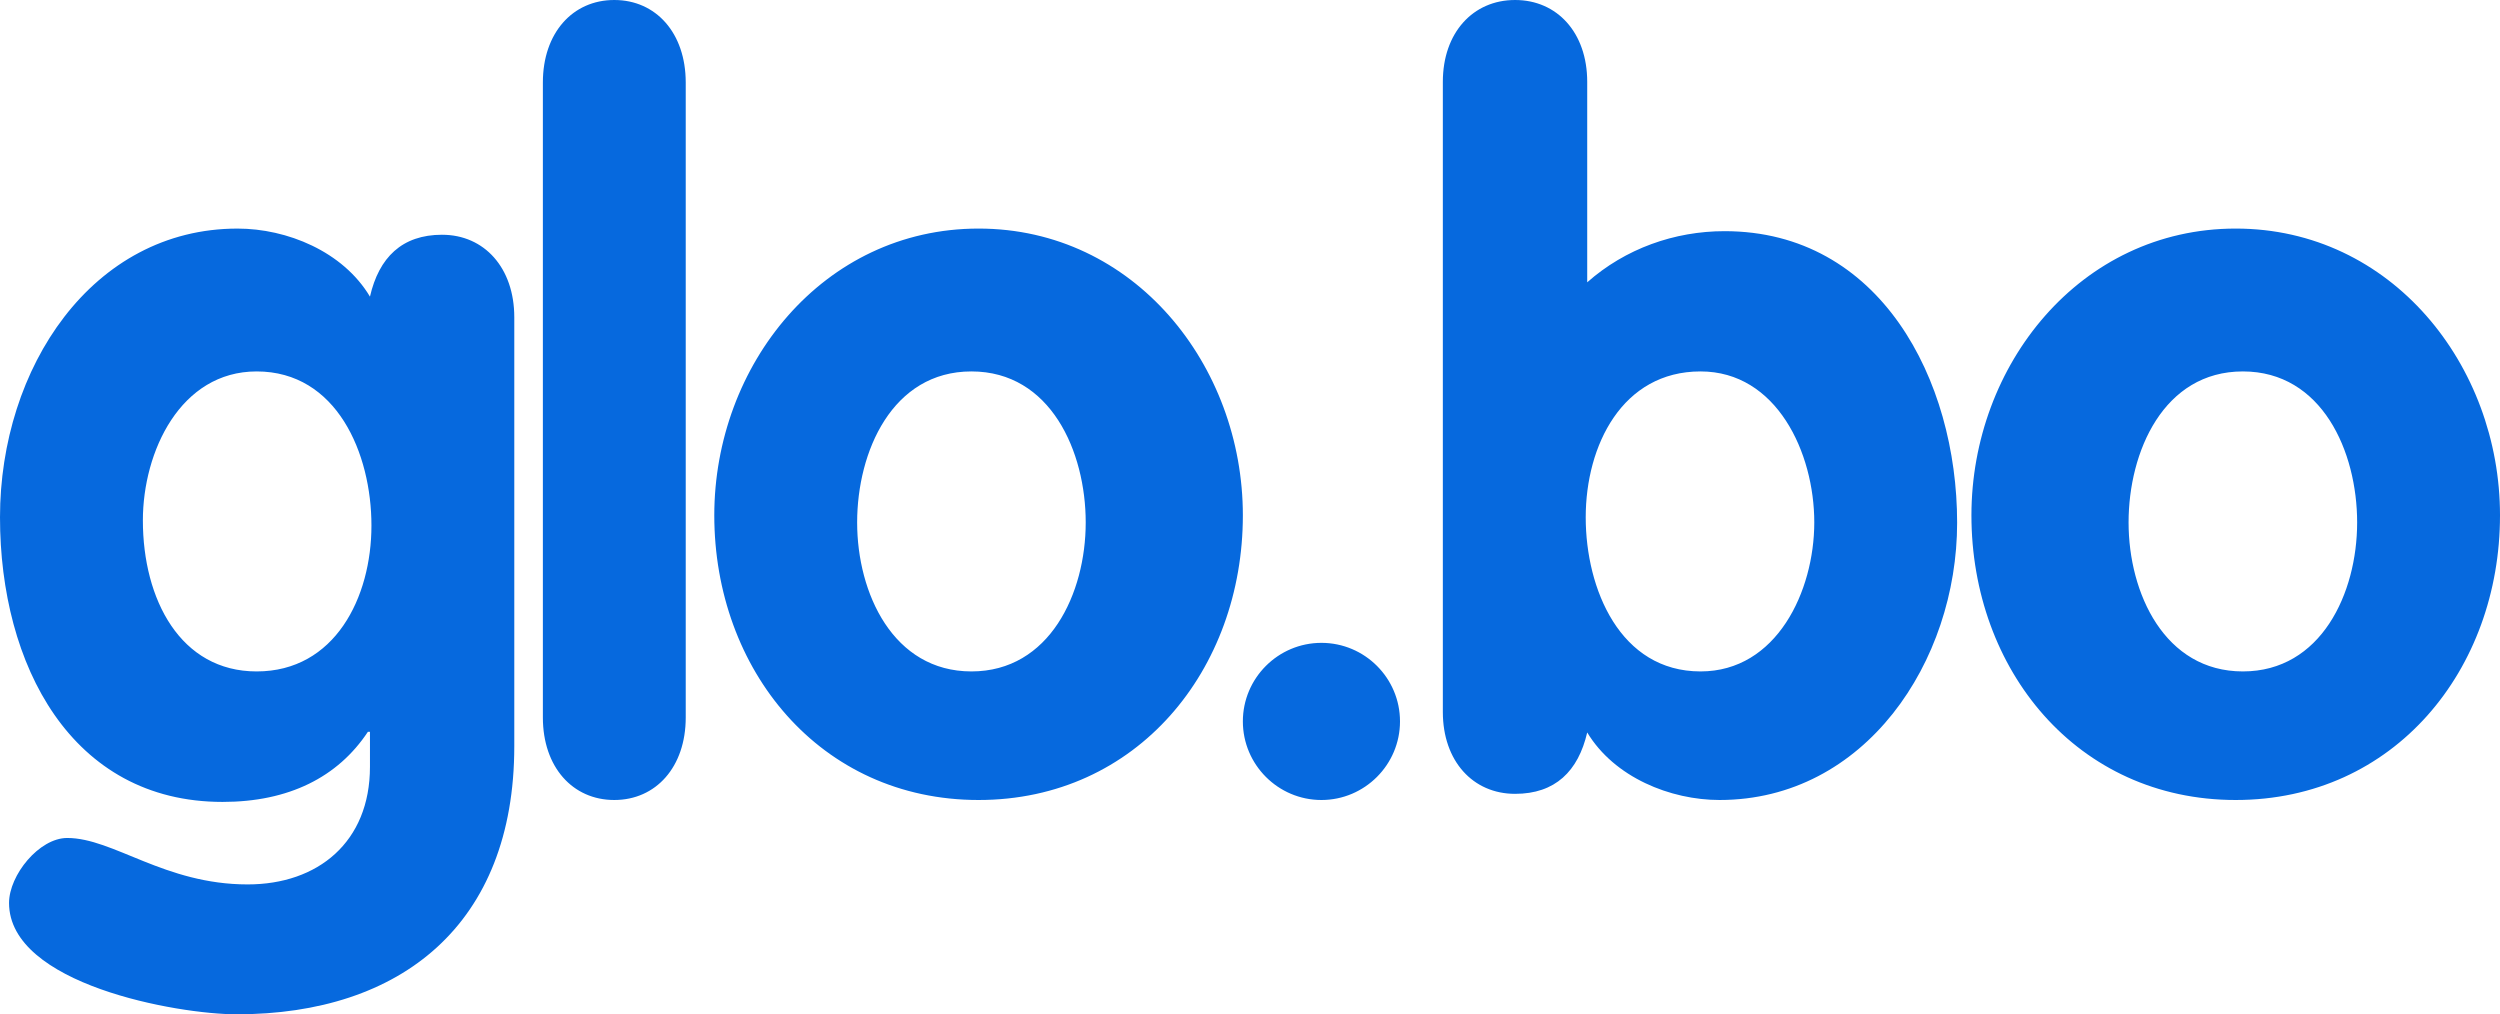 <?xml version="1.0" encoding="UTF-8"?>
<svg version="1.1" viewBox="0 0 175 71" xmlns="http://www.w3.org/2000/svg">
<title>Globo.com</title>
<desc>Created with Sketch.</desc>
<g fill="none" fill-rule="evenodd">
<g transform="translate(-58 -80)" fill="#0669DE">
<g transform="translate(58 80)">
<path d="m30.95 16.432c-2.81 0-4.423 1.59-5.053 4.332-1.895-3.174-5.824-4.763-9.265-4.763-10.174-0.003-16.632 9.744-16.632 20.208 0 10.324 4.983 19.925 15.579 19.925 4.634 0 8.071-1.733 10.174-4.909h0.144v2.453c0 5.272-3.648 8.231-8.561 8.231-5.822 0-9.402-3.251-12.632-3.251-1.965 0-4.071 2.599-4.071 4.549 0 5.701 11.79 7.794 15.931 7.794 11.508 0 19.436-6.279 19.436-18.767v-30.026c0-3.465-2.103-5.775-5.05-5.775zm-12.985 30.568c-5.334 0-7.964-5.034-7.964-10.571 0-4.82 2.63-10.429 7.964-10.429 5.617 0 8.036 5.751 8.036 10.788 0 5.036-2.559 10.212-8.036 10.212zm25.034-47c-2.917 0-4.998 2.31-4.998 5.771v44.455c0 3.465 2.081 5.774 4.998 5.774s5.002-2.31 5.002-5.774v-44.455c-0.003-3.462-2.084-5.771-5.002-5.771zm25.501 16c-10.901 0-18.5 9.569-18.5 20.073 0 10.791 7.386 19.927 18.5 19.927s18.5-9.136 18.5-19.927c0-10.504-7.602-20.073-18.5-20.073zm-0.5 31c-5.475 0-8-5.467-8-10.427 0-4.963 2.454-10.573 8-10.573s8 5.61 8 10.573c0 4.96-2.528 10.427-8 10.427zm52.721-30.818c-3.507 0-6.947 1.22-9.616 3.58v-14.035c0-3.435-2.103-5.727-5.05-5.727-2.947 0-5.056 2.292-5.056 5.727v44.112c0 3.438 2.108 5.73 5.056 5.73 2.807 0 4.419-1.577 5.05-4.297 1.897 3.148 5.827 4.728 9.264 4.728 10.176 0 16.63-9.667 16.63-19.407 0-10.027-5.405-20.411-16.279-20.411zm-1.684 30.818c-5.619 0-8.037-5.751-8.037-10.788 0-5.036 2.561-10.212 8.037-10.212 5.33 0 7.963 5.683 7.963 10.571-0.003 4.82-2.632 10.429-7.963 10.429zm37.463-31c-10.898 0-18.5 9.569-18.5 20.073 0 10.791 7.386 19.927 18.5 19.927s18.5-9.136 18.5-19.927c0-10.504-7.599-20.073-18.5-20.073zm0.5 31c-5.472 0-8-5.467-8-10.427 0-4.963 2.454-10.573 8-10.573s8 5.61 8 10.573c0 4.96-2.528 10.427-8 10.427zm-64.5-2c-3.033 0-5.5 2.469-5.5 5.498 0 3.03 2.467 5.502 5.5 5.502 3.03 0 5.5-2.472 5.5-5.502 0-3.03-2.467-5.498-5.5-5.498z"/>
</g>
</g>
</g>
</svg>
